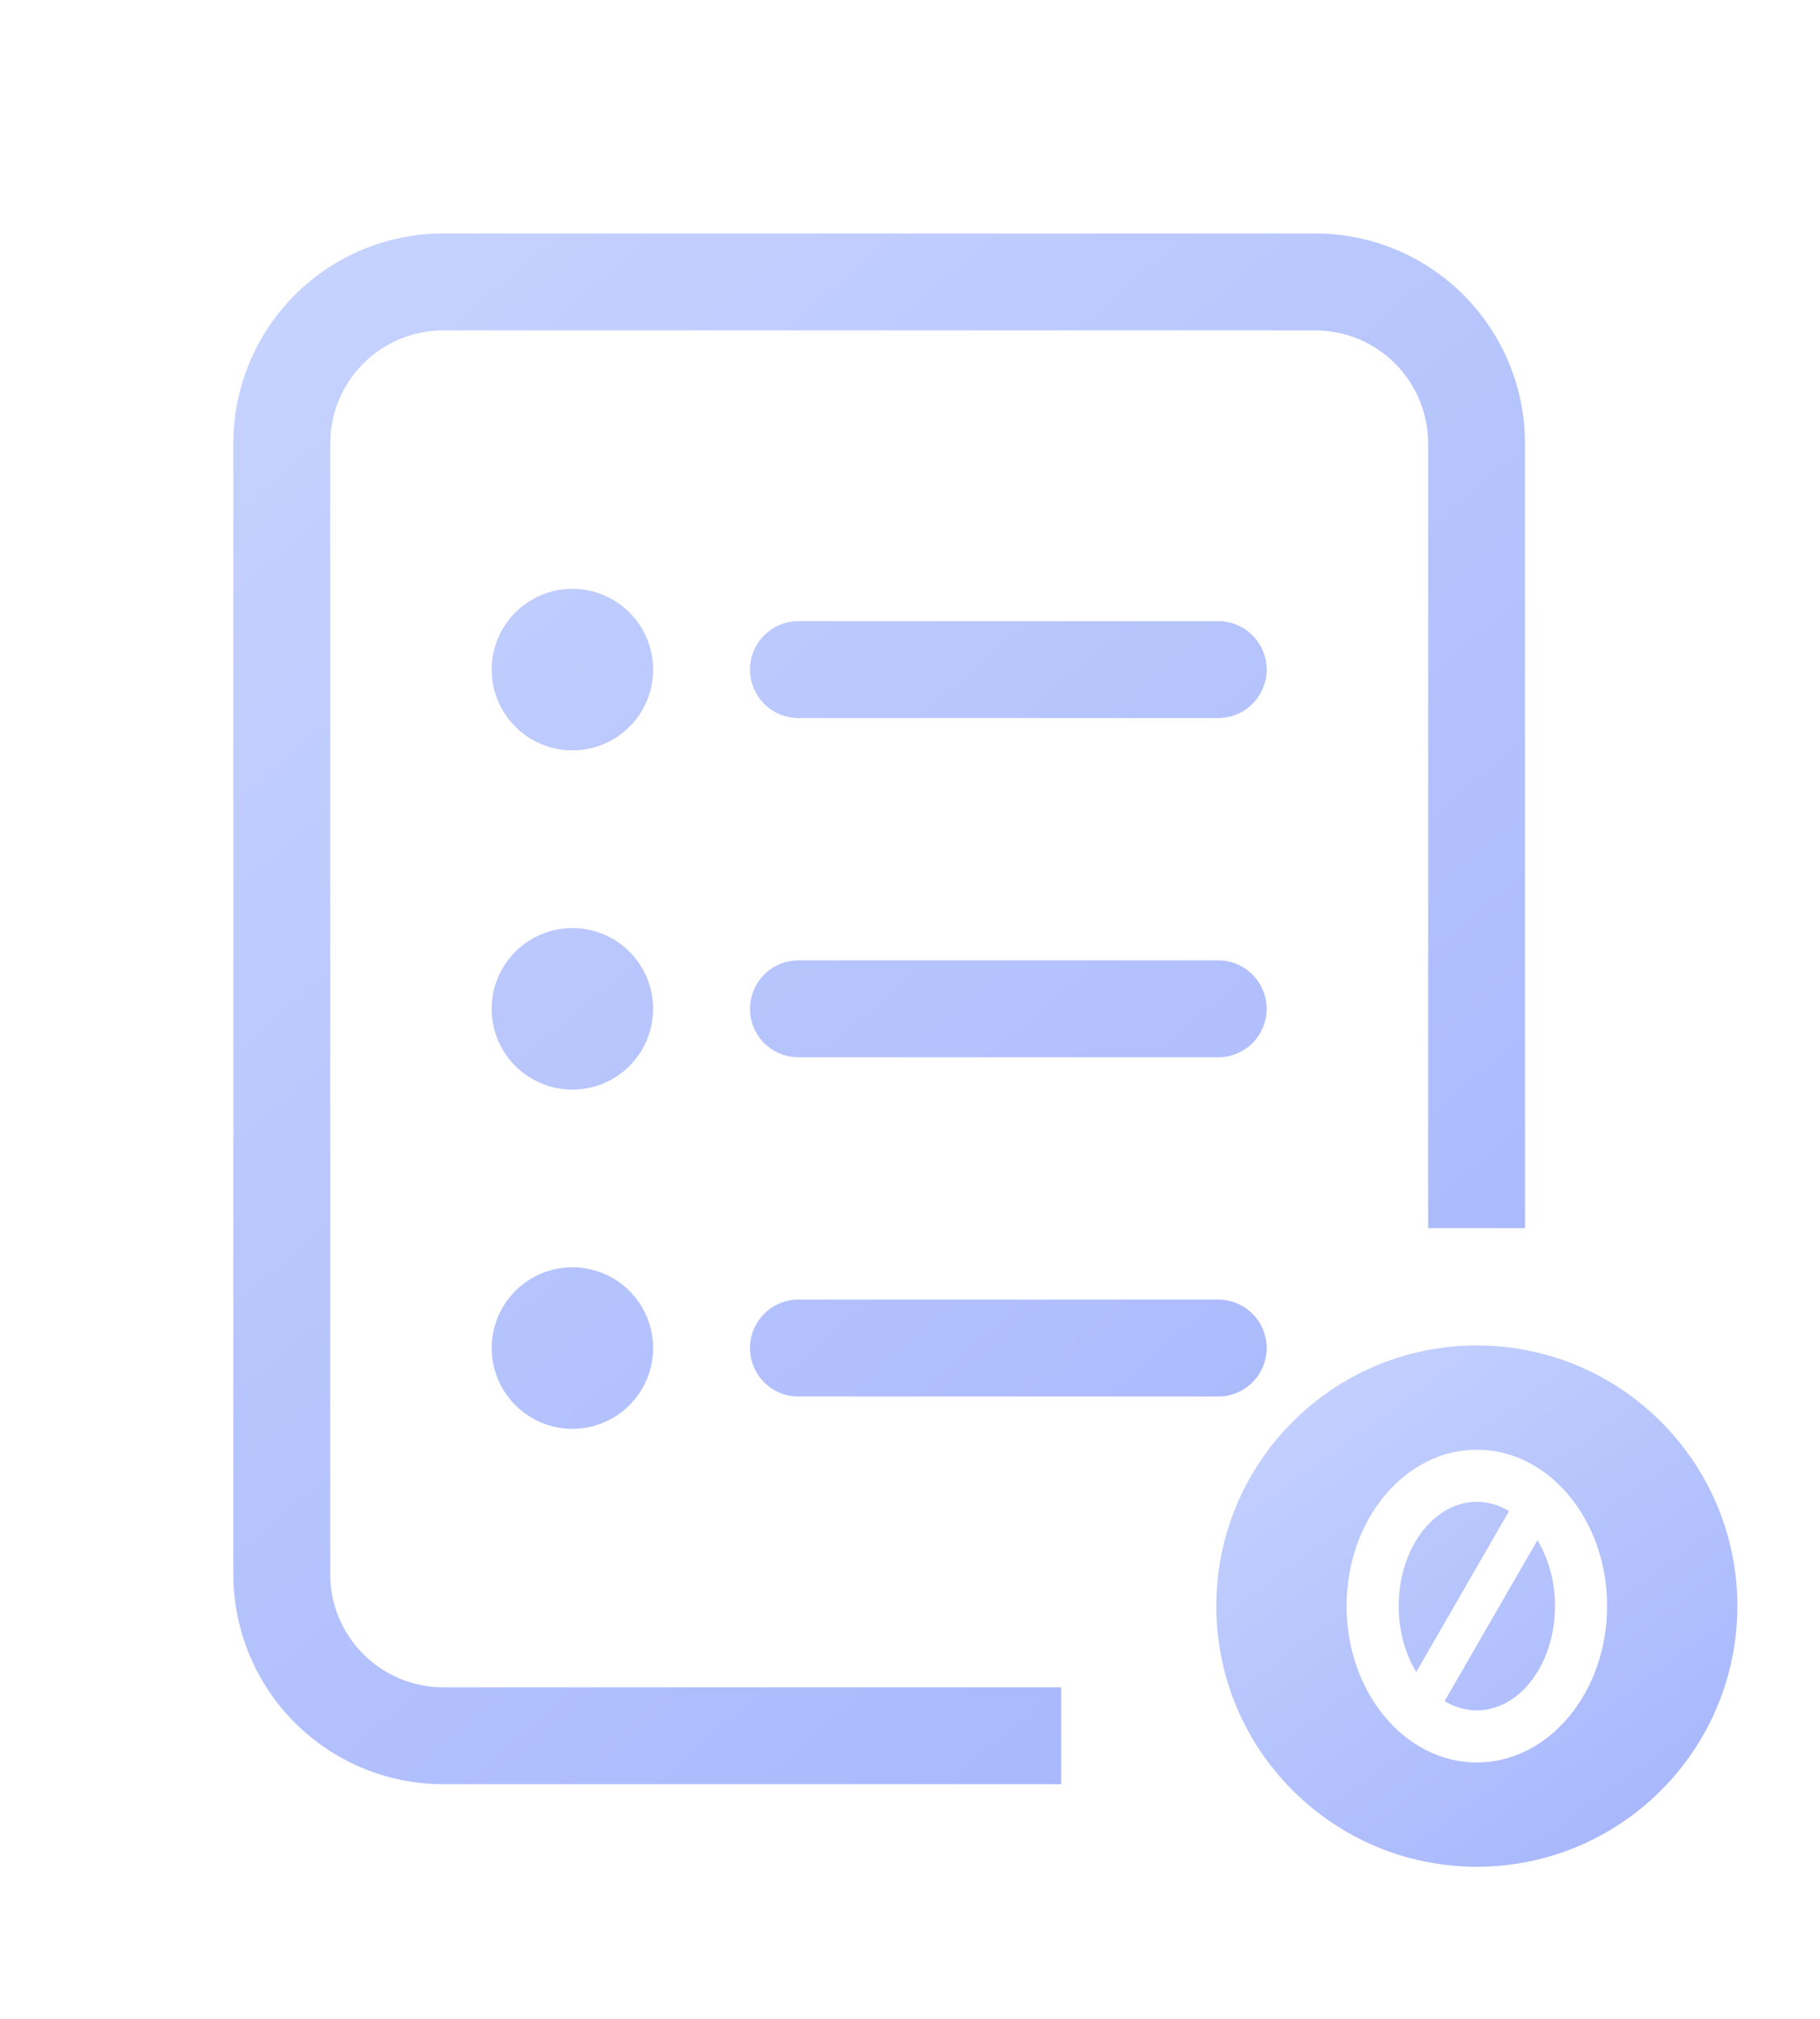 <svg width="156" height="173" viewBox="0 0 156 173" fill="none" xmlns="http://www.w3.org/2000/svg">
<g filter="url(#filter0_d_67_655)">
<path d="M20 33.991C20 29.22 21.895 24.643 25.27 21.27C28.643 17.895 33.219 16 37.991 16H112.723C117.495 16 122.071 17.895 125.445 21.27C128.819 24.643 130.714 29.22 130.714 33.991V101.218H128.827H122.411V33.991C122.411 31.422 121.39 28.958 119.573 27.141C117.757 25.324 115.292 24.304 112.723 24.304H37.991C35.422 24.304 32.958 25.324 31.141 27.141C29.324 28.958 28.304 31.422 28.304 33.991V130.866C28.304 136.214 32.644 140.554 37.991 140.554H90.957V148.857H37.991C33.219 148.857 28.643 146.962 25.27 143.588C21.895 140.214 20 135.638 20 130.866V33.991ZM55.982 53.366C55.982 55.201 55.253 56.961 53.955 58.259C52.658 59.557 50.898 60.286 49.062 60.286C47.227 60.286 45.467 59.557 44.17 58.259C42.872 56.961 42.143 55.201 42.143 53.366C42.143 51.531 42.872 49.771 44.17 48.473C45.467 47.175 47.227 46.446 49.062 46.446C50.898 46.446 52.658 47.175 53.955 48.473C55.253 49.771 55.982 51.531 55.982 53.366ZM49.062 89.348C50.898 89.348 52.658 88.619 53.955 87.322C55.253 86.024 55.982 84.264 55.982 82.429C55.982 80.593 55.253 78.833 53.955 77.536C52.658 76.238 50.898 75.509 49.062 75.509C47.227 75.509 45.467 76.238 44.17 77.536C42.872 78.833 42.143 80.593 42.143 82.429C42.143 84.264 42.872 86.024 44.17 87.322C45.467 88.619 47.227 89.348 49.062 89.348ZM49.062 118.411C50.898 118.411 52.658 117.682 53.955 116.384C55.253 115.086 55.982 113.326 55.982 111.491C55.982 109.656 55.253 107.896 53.955 106.598C52.658 105.3 50.898 104.571 49.062 104.571C47.227 104.571 45.467 105.3 44.17 106.598C42.872 107.896 42.143 109.656 42.143 111.491C42.143 113.326 42.872 115.086 44.17 116.384C45.467 117.682 47.227 118.411 49.062 118.411ZM68.438 49.214C67.336 49.214 66.28 49.652 65.502 50.43C64.723 51.209 64.286 52.265 64.286 53.366C64.286 54.467 64.723 55.523 65.502 56.302C66.28 57.08 67.336 57.518 68.438 57.518H104.42C105.521 57.518 106.577 57.08 107.355 56.302C108.134 55.523 108.571 54.467 108.571 53.366C108.571 52.265 108.134 51.209 107.355 50.43C106.577 49.652 105.521 49.214 104.42 49.214H68.438ZM64.286 82.429C64.286 81.328 64.723 80.271 65.502 79.493C66.28 78.714 67.336 78.277 68.438 78.277H104.42C105.521 78.277 106.577 78.714 107.355 79.493C108.134 80.271 108.571 81.328 108.571 82.429C108.571 83.53 108.134 84.586 107.355 85.364C106.577 86.143 105.521 86.58 104.42 86.58H68.438C67.336 86.58 66.28 86.143 65.502 85.364C64.723 84.586 64.286 83.53 64.286 82.429ZM68.438 107.339C67.336 107.339 66.28 107.777 65.502 108.555C64.723 109.334 64.286 110.39 64.286 111.491C64.286 112.592 64.723 113.648 65.502 114.427C66.28 115.205 67.336 115.643 68.438 115.643H104.42C105.521 115.643 106.577 115.205 107.355 114.427C108.134 113.648 108.571 112.592 108.571 111.491C108.571 110.39 108.134 109.334 107.355 108.555C106.577 107.777 105.521 107.339 104.42 107.339H68.438Z" fill="url(#paint0_linear_67_655)"/>
</g>
<path d="M126.586 115.268C138.912 115.268 148.916 125.272 148.916 137.598C148.916 149.925 138.912 159.929 126.586 159.929C114.259 159.929 104.255 149.925 104.255 137.598C104.255 125.272 114.259 115.268 126.586 115.268ZM126.586 124.2C120.42 124.2 115.421 130.198 115.421 137.598C115.421 144.998 120.42 150.996 126.586 150.996C132.751 150.996 137.751 144.998 137.751 137.598C137.751 130.198 132.751 124.2 126.586 124.2ZM131.778 131.953C132.72 133.494 133.285 135.459 133.285 137.598C133.285 142.533 130.286 146.53 126.586 146.53C125.601 146.53 124.665 146.247 123.824 145.738L131.778 131.953ZM126.586 128.666C127.571 128.666 128.506 128.949 129.348 129.459L121.394 143.243C120.452 141.702 119.887 139.737 119.887 137.598C119.887 132.663 122.886 128.666 126.586 128.666Z" fill="url(#paint1_linear_67_655)"/>
<defs>
<filter id="filter0_d_67_655" x="0" y="0" width="150.714" height="172.857" filterUnits="userSpaceOnUse" color-interpolation-filters="sRGB">
<feFlood flood-opacity="0" result="BackgroundImageFix"/>
<feColorMatrix in="SourceAlpha" type="matrix" values="0 0 0 0 0 0 0 0 0 0 0 0 0 0 0 0 0 0 127 0" result="hardAlpha"/>
<feOffset dy="4"/>
<feGaussianBlur stdDeviation="10"/>
<feComposite in2="hardAlpha" operator="out"/>
<feColorMatrix type="matrix" values="0 0 0 0 0 0 0 0 0 0 0 0 0 0 0 0 0 0 0.05 0"/>
<feBlend mode="normal" in2="BackgroundImageFix" result="effect1_dropShadow_67_655"/>
<feBlend mode="normal" in="SourceGraphic" in2="effect1_dropShadow_67_655" result="shape"/>
</filter>
<linearGradient id="paint0_linear_67_655" x1="119.499" y1="148.396" x2="12.855" y2="24.372" gradientUnits="userSpaceOnUse">
<stop stop-color="#A5B5FC"/>
<stop offset="1" stop-color="#C7D3FE"/>
</linearGradient>
<linearGradient id="paint1_linear_67_655" x1="144.392" y1="159.773" x2="110.058" y2="111.859" gradientUnits="userSpaceOnUse">
<stop stop-color="#A5B5FC"/>
<stop offset="1" stop-color="#C7D3FE"/>
</linearGradient>
</defs>
</svg>
